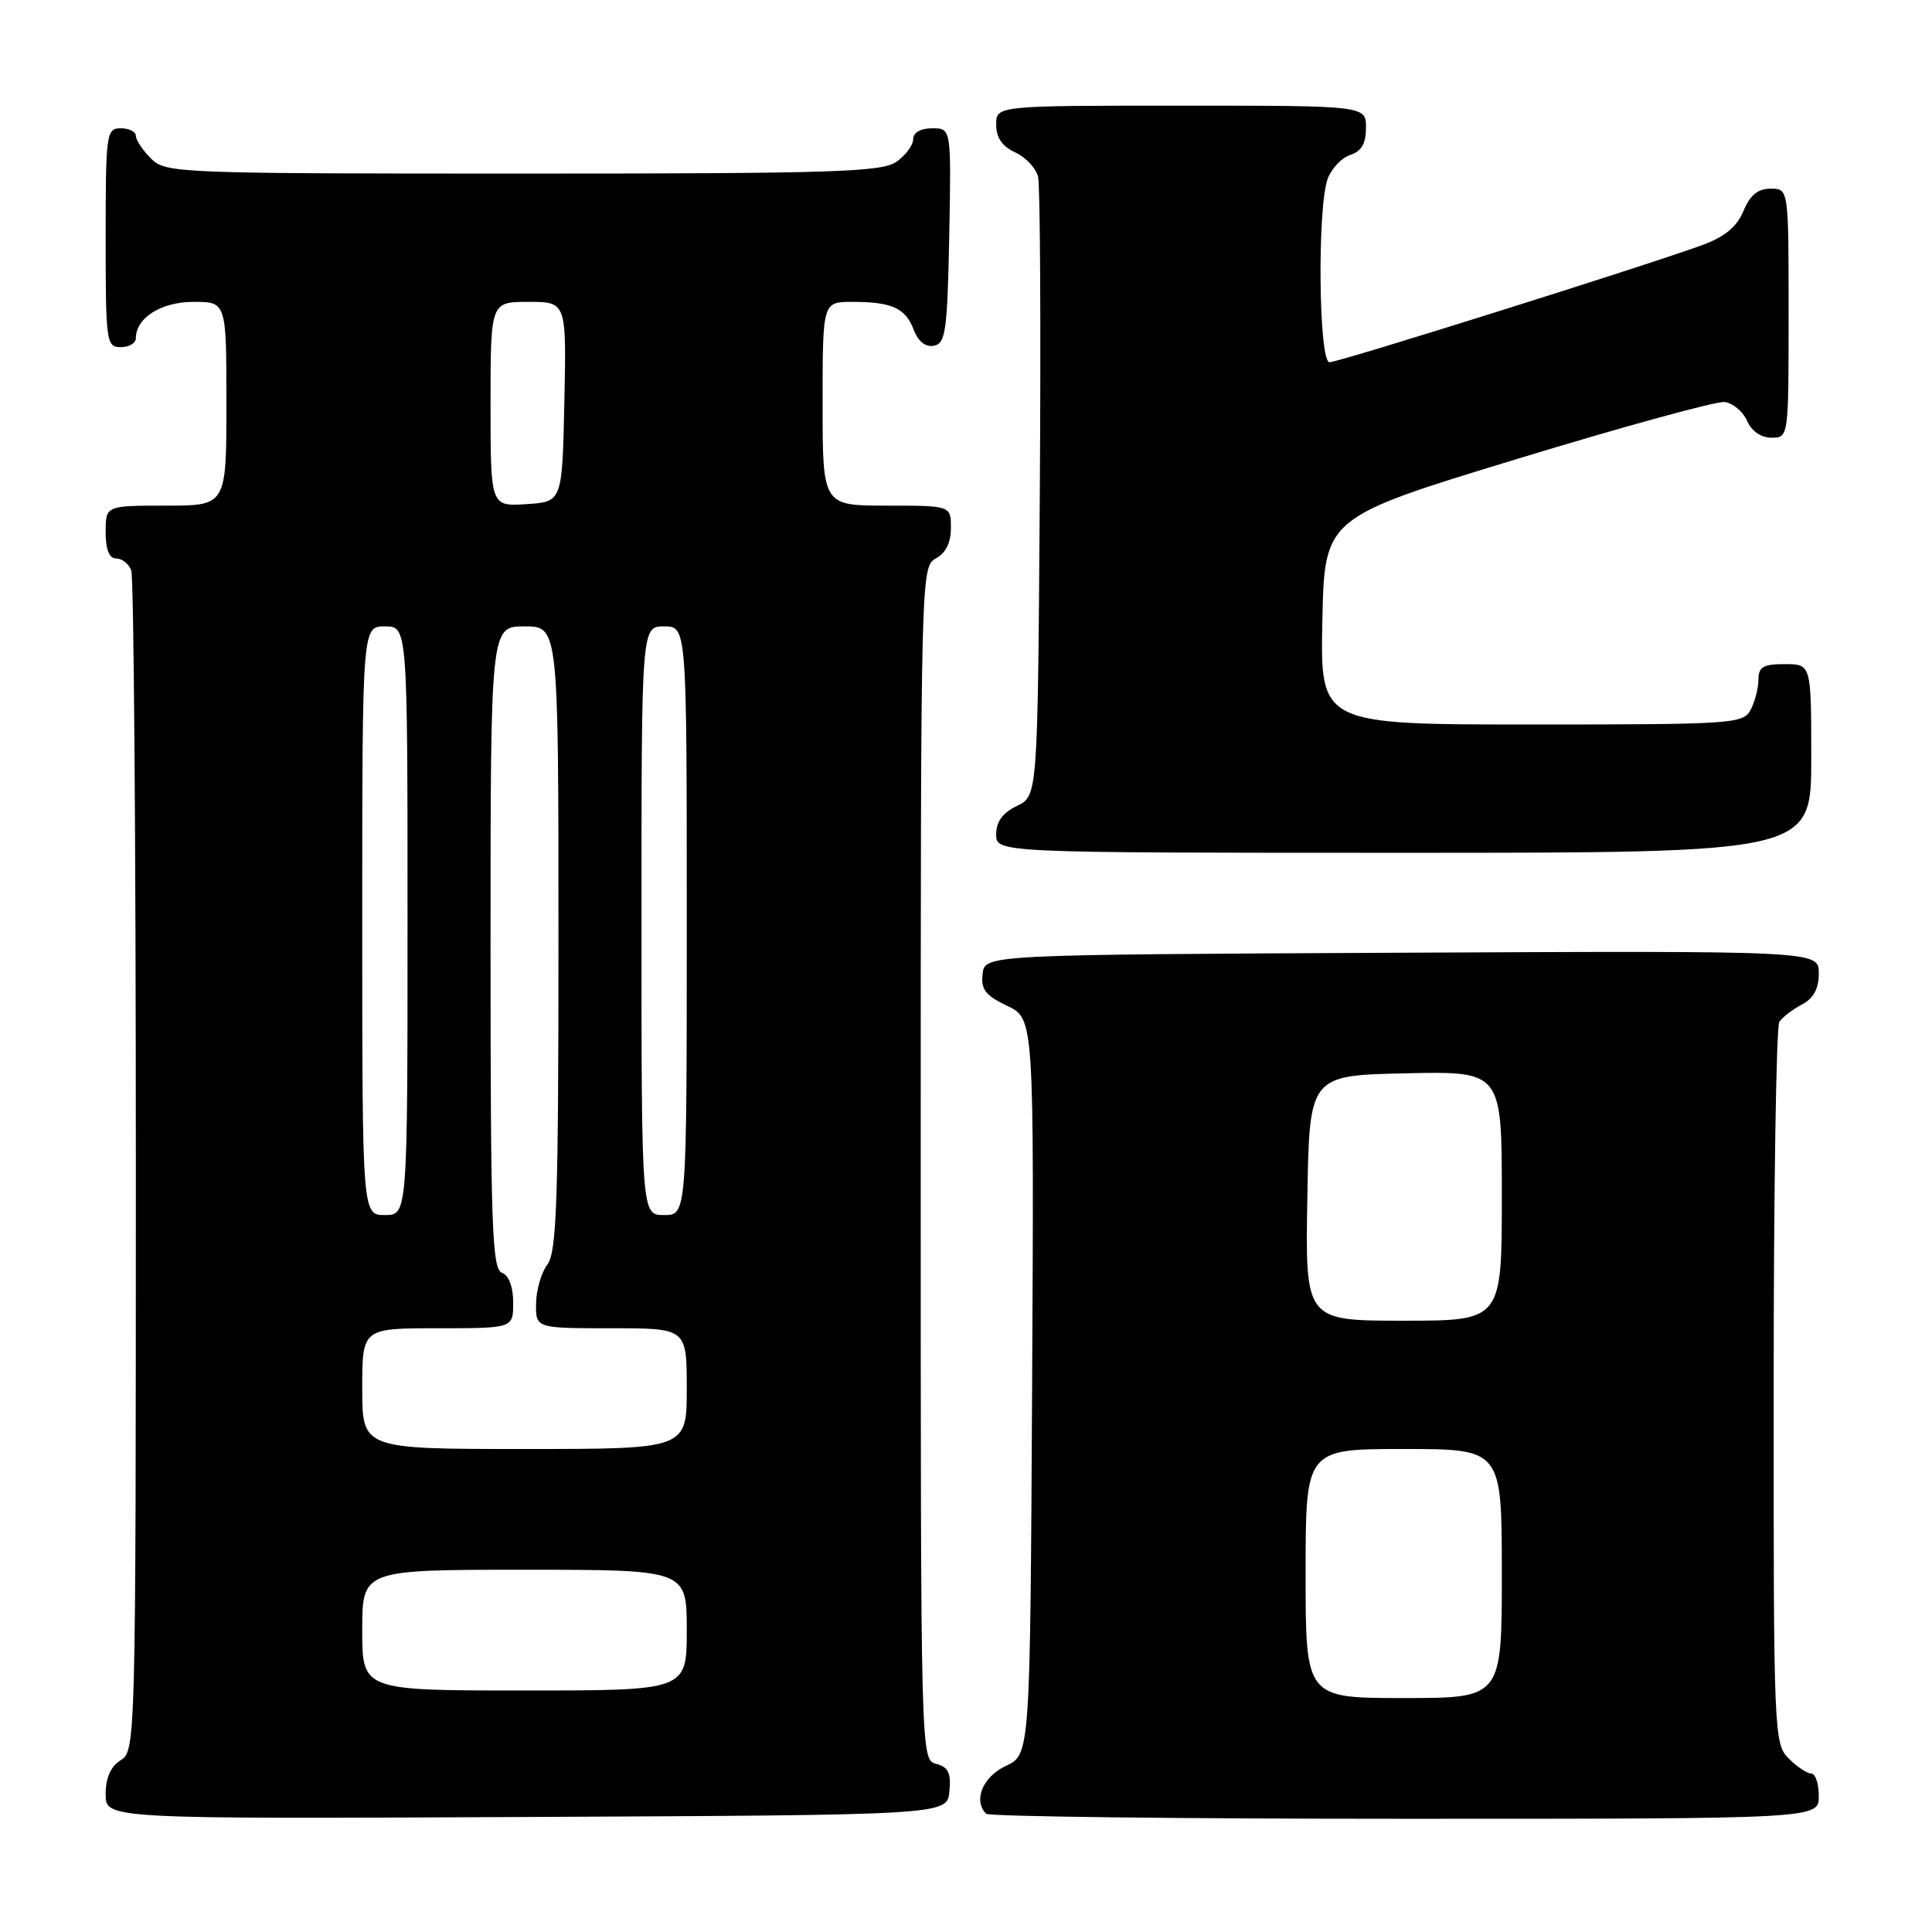 <?xml version="1.0" encoding="UTF-8" standalone="no"?>
<!DOCTYPE svg PUBLIC "-//W3C//DTD SVG 1.1//EN" "http://www.w3.org/Graphics/SVG/1.1/DTD/svg11.dtd" >
<svg xmlns="http://www.w3.org/2000/svg" xmlns:xlink="http://www.w3.org/1999/xlink" version="1.1" viewBox="0 0 256 256">
 <g >
 <path fill="currentColor"
d=" M 125.80 237.38 C 126.04 234.93 125.66 234.15 124.05 233.72 C 122.00 233.19 122.00 233.03 122.00 154.13 C 122.00 76.09 122.03 75.06 124.00 74.00 C 125.31 73.30 126.00 71.91 126.00 69.96 C 126.00 67.00 126.00 67.00 117.50 67.00 C 109.00 67.00 109.00 67.00 109.00 53.50 C 109.00 40.00 109.00 40.00 112.92 40.00 C 118.19 40.00 119.98 40.81 121.08 43.71 C 121.67 45.26 122.64 46.02 123.75 45.81 C 125.30 45.51 125.53 43.86 125.78 31.24 C 126.05 17.00 126.05 17.00 123.53 17.00 C 121.99 17.00 121.00 17.57 121.00 18.44 C 121.00 19.24 120.00 20.59 118.78 21.44 C 116.84 22.80 110.45 23.00 69.28 23.00 C 23.33 23.00 21.94 22.94 20.00 21.00 C 18.90 19.90 18.00 18.55 18.00 18.00 C 18.00 17.45 17.10 17.00 16.00 17.00 C 14.09 17.00 14.00 17.67 14.00 31.50 C 14.00 45.33 14.09 46.00 16.00 46.00 C 17.10 46.00 18.00 45.47 18.00 44.83 C 18.00 42.11 21.35 40.00 25.65 40.00 C 30.00 40.00 30.00 40.00 30.00 53.50 C 30.00 67.00 30.00 67.00 22.00 67.00 C 14.00 67.00 14.00 67.00 14.00 70.50 C 14.00 72.82 14.47 74.00 15.39 74.00 C 16.16 74.00 17.06 74.71 17.39 75.58 C 17.73 76.45 18.00 112.00 18.00 154.57 C 18.00 230.90 17.97 232.00 16.00 233.23 C 14.66 234.07 14.00 235.56 14.00 237.75 C 14.00 241.02 14.00 241.02 69.75 240.76 C 125.50 240.50 125.50 240.50 125.80 237.38 Z  M 241.00 238.00 C 241.00 236.35 240.55 235.00 240.00 235.00 C 239.45 235.00 238.10 234.10 237.00 233.00 C 235.06 231.06 235.00 229.68 235.02 183.75 C 235.02 157.76 235.36 136.00 235.77 135.40 C 236.17 134.79 237.51 133.77 238.75 133.11 C 240.31 132.29 241.00 131.02 241.00 128.96 C 241.00 125.98 241.00 125.98 185.75 126.24 C 130.50 126.50 130.50 126.50 130.20 129.04 C 129.96 131.10 130.58 131.91 133.46 133.28 C 137.02 134.98 137.02 134.98 136.76 183.74 C 136.50 232.50 136.50 232.50 133.27 234.00 C 130.22 235.42 128.92 238.58 130.67 240.33 C 131.03 240.70 156.01 241.00 186.17 241.00 C 241.00 241.00 241.00 241.00 241.00 238.00 Z  M 240.00 100.50 C 240.00 88.00 240.00 88.00 236.50 88.00 C 233.63 88.00 233.00 88.37 233.00 90.07 C 233.00 91.20 232.53 93.00 231.96 94.07 C 230.98 95.91 229.59 96.00 202.94 96.00 C 174.94 96.00 174.94 96.00 175.22 82.29 C 175.50 68.59 175.50 68.59 201.00 60.82 C 215.03 56.54 227.40 53.15 228.50 53.27 C 229.60 53.40 230.94 54.51 231.49 55.75 C 232.09 57.13 233.35 58.00 234.74 58.00 C 237.00 58.00 237.00 57.97 237.00 41.50 C 237.00 25.00 237.00 25.00 234.62 25.00 C 232.93 25.00 231.89 25.85 231.02 27.96 C 230.16 30.03 228.55 31.37 225.65 32.44 C 218.50 35.08 177.40 48.00 176.17 48.00 C 174.72 48.00 174.53 27.38 175.94 23.65 C 176.46 22.29 177.81 20.88 178.94 20.52 C 180.40 20.05 181.00 19.01 181.00 16.93 C 181.00 14.00 181.00 14.00 156.50 14.00 C 132.00 14.00 132.00 14.00 132.00 16.52 C 132.00 18.25 132.80 19.41 134.52 20.19 C 135.91 20.83 137.27 22.28 137.55 23.42 C 137.83 24.56 137.93 43.49 137.78 65.49 C 137.50 105.47 137.50 105.47 134.75 106.79 C 132.86 107.70 132.00 108.87 132.00 110.55 C 132.00 113.00 132.00 113.00 186.00 113.00 C 240.00 113.00 240.00 113.00 240.00 100.50 Z  M 48.00 216.00 C 48.00 208.00 48.00 208.00 69.50 208.00 C 91.00 208.00 91.00 208.00 91.00 216.00 C 91.00 224.00 91.00 224.00 69.50 224.00 C 48.00 224.00 48.00 224.00 48.00 216.00 Z  M 48.00 184.00 C 48.00 176.00 48.00 176.00 58.00 176.00 C 68.00 176.00 68.00 176.00 68.00 172.61 C 68.00 170.51 67.43 168.99 66.50 168.64 C 65.20 168.14 65.00 162.41 65.00 125.53 C 65.00 83.00 65.00 83.00 69.50 83.00 C 74.00 83.00 74.00 83.00 74.00 124.31 C 74.00 159.08 73.77 165.92 72.53 167.56 C 71.72 168.63 71.05 170.96 71.03 172.75 C 71.00 176.00 71.00 176.00 81.00 176.00 C 91.00 176.00 91.00 176.00 91.00 184.00 C 91.00 192.00 91.00 192.00 69.50 192.00 C 48.00 192.00 48.00 192.00 48.00 184.00 Z  M 48.00 122.00 C 48.00 83.00 48.00 83.00 51.00 83.00 C 54.00 83.00 54.00 83.00 54.00 122.00 C 54.00 161.00 54.00 161.00 51.00 161.00 C 48.00 161.00 48.00 161.00 48.00 122.00 Z  M 85.00 122.00 C 85.00 83.00 85.00 83.00 88.00 83.00 C 91.00 83.00 91.00 83.00 91.00 122.00 C 91.00 161.00 91.00 161.00 88.00 161.00 C 85.00 161.00 85.00 161.00 85.00 122.00 Z  M 65.00 53.55 C 65.00 40.00 65.00 40.00 70.03 40.00 C 75.06 40.00 75.06 40.00 74.78 53.25 C 74.50 66.50 74.50 66.50 69.75 66.80 C 65.00 67.11 65.00 67.11 65.00 53.55 Z  M 173.00 208.50 C 173.00 192.00 173.00 192.00 186.00 192.00 C 199.00 192.00 199.00 192.00 199.00 208.50 C 199.00 225.00 199.00 225.00 186.00 225.00 C 173.00 225.00 173.00 225.00 173.00 208.50 Z  M 173.23 158.75 C 173.50 142.50 173.50 142.50 186.25 142.22 C 199.00 141.94 199.00 141.94 199.00 158.47 C 199.00 175.00 199.00 175.00 185.98 175.00 C 172.95 175.00 172.95 175.00 173.23 158.75 Z "/>
</g>
</svg>